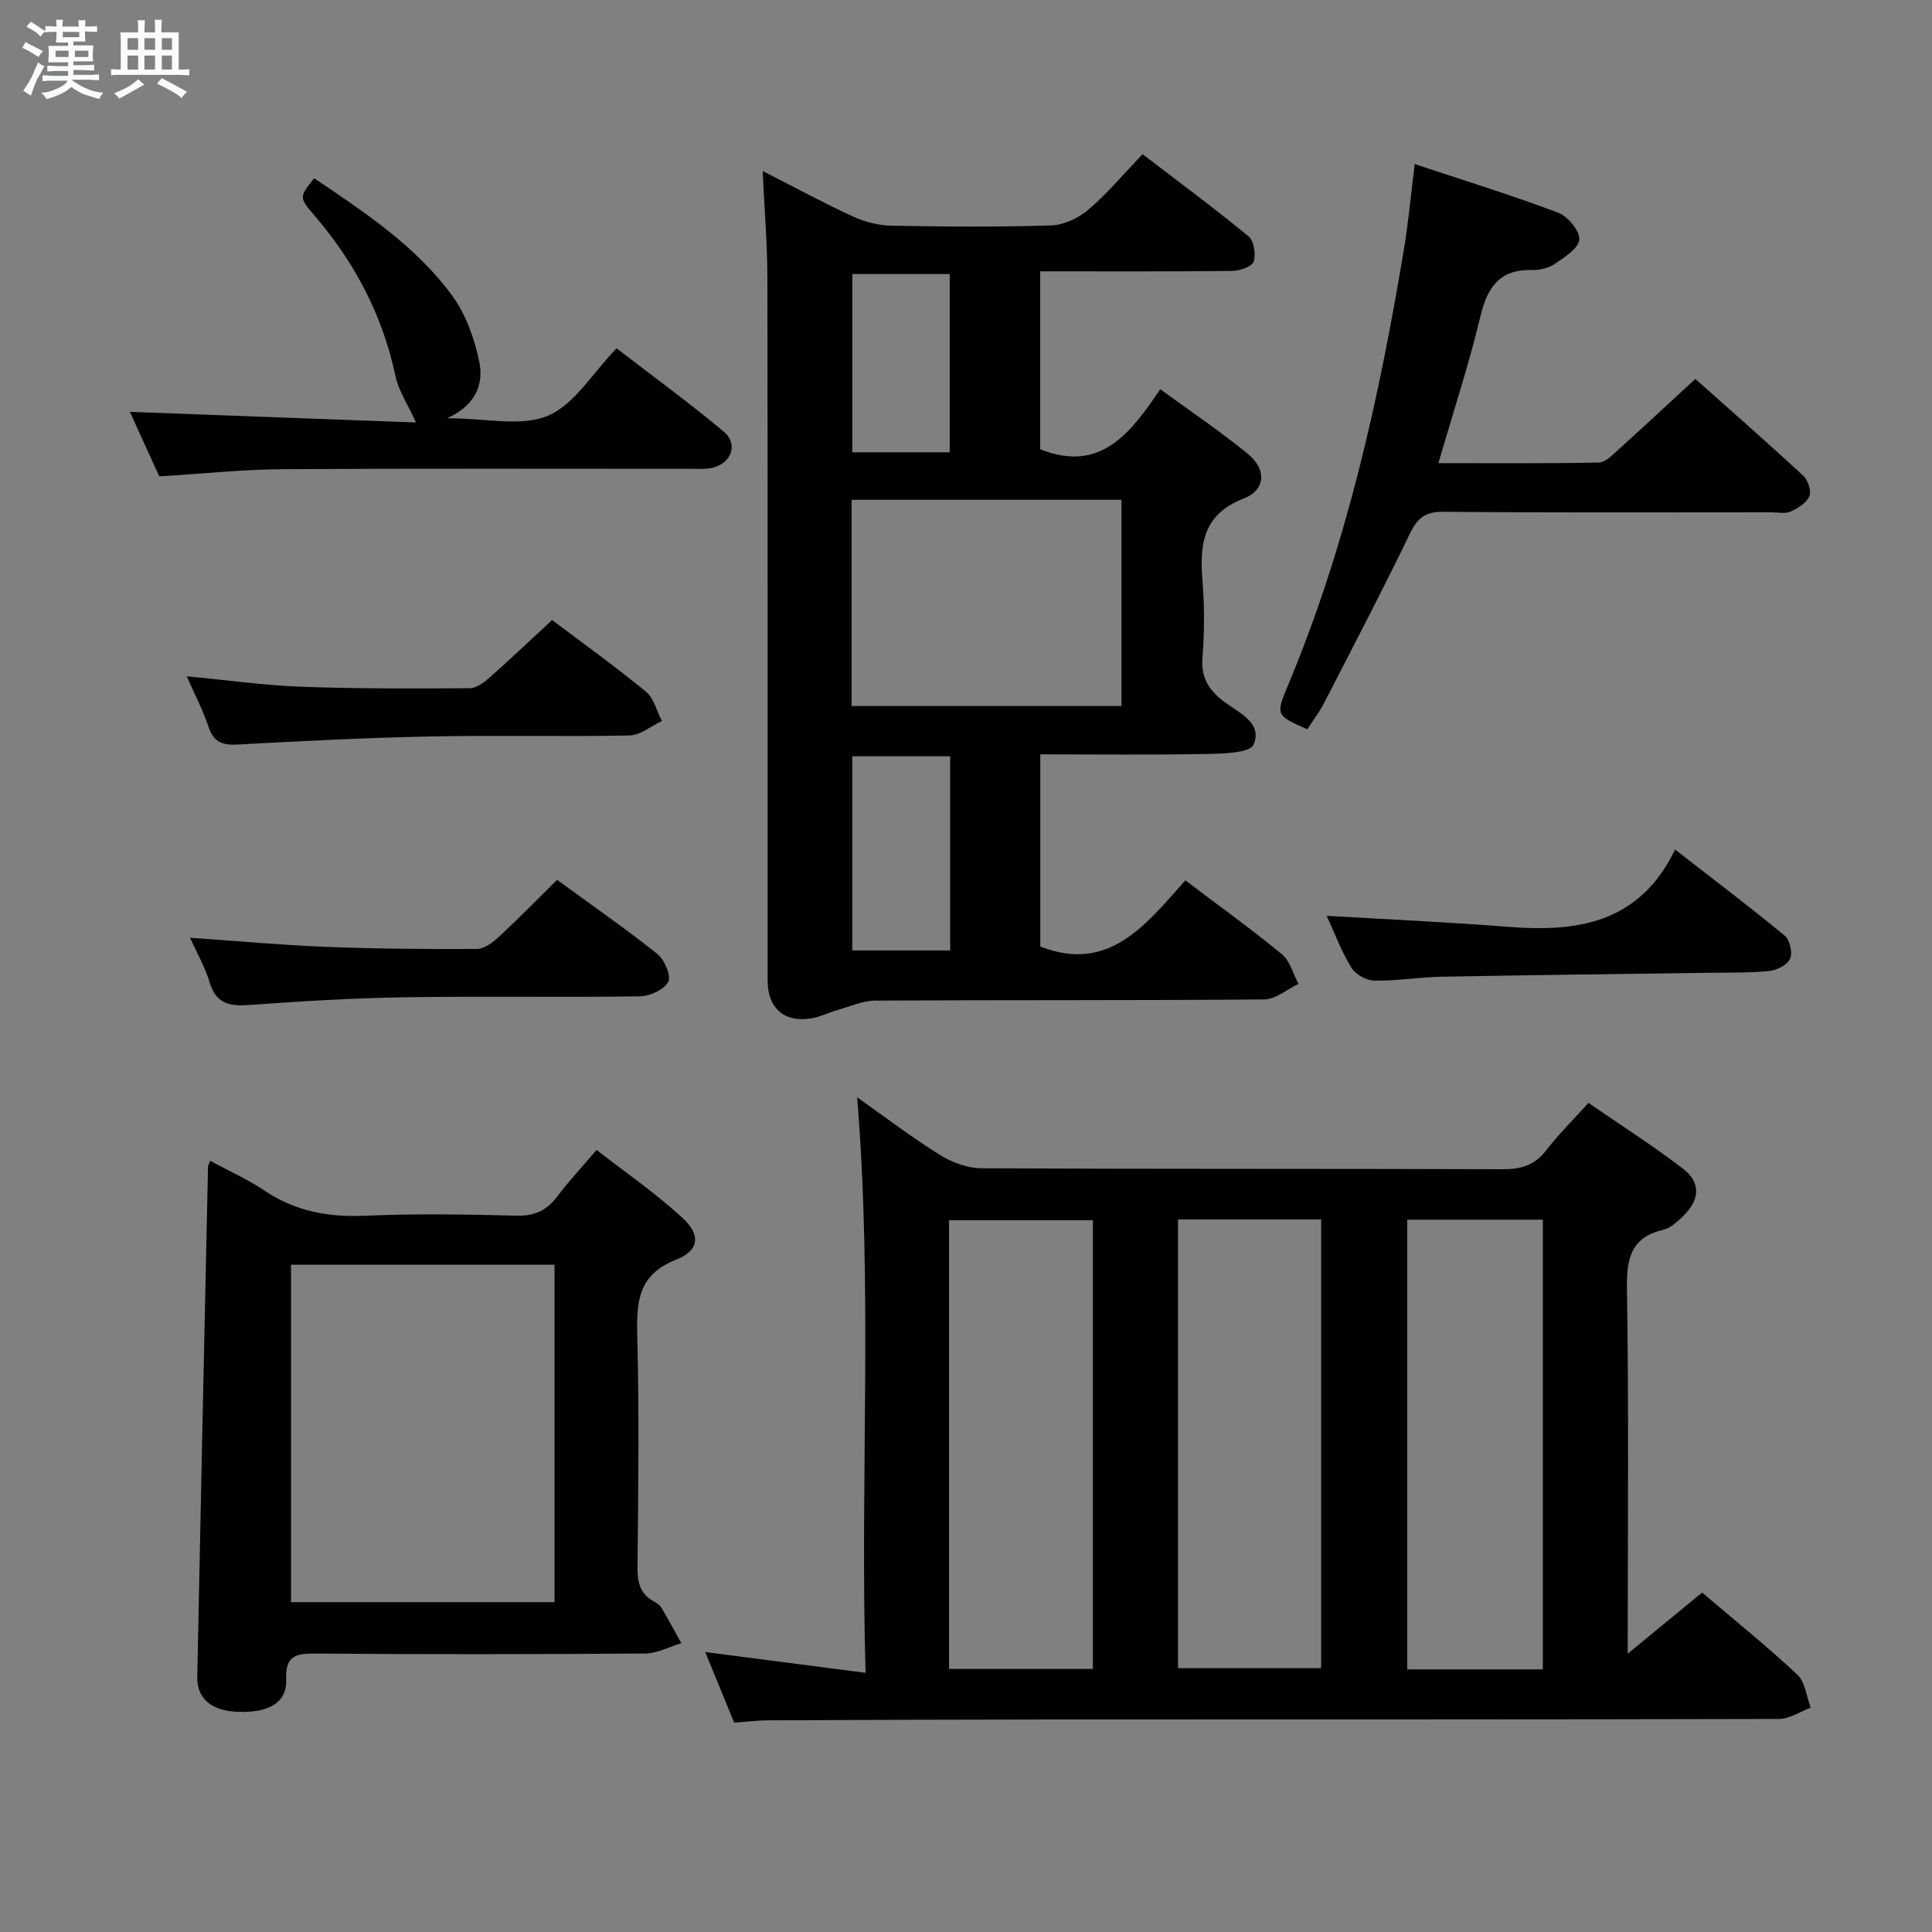 <svg enable-background="new 0 0 400 400" viewBox="0 0 400 400" xmlns="http://www.w3.org/2000/svg"><rect x="0" y="0" width="400" height="400" fill="#808080" stroke="none"/><path d="m6.8 9.5c.6.3 1.3.7 2.1 1.1-.4.4-.7.8-.9 1.2-.7-.4-1.3-.8-1.8-1.1s-1.1-.6-1.6-.8c.2-.4.5-.8.7-1.2.4.2.8.5 1.5.8zm.9 6.9c-.3.6-.5 1.1-.7 1.7s-.4 1.1-.6 1.7c-.6-.4-1.1-.7-1.6-1 .7-1 1.2-1.8 1.5-2.4.3-.5.6-1.1.8-1.7.3-.6.5-1.2.8-1.8.3.3.8.6 1.3.8-.7 1.3-1.2 2.2-1.5 2.7zm.1-11c.4.3 1 .7 1.7 1.1-.5.2-.8.6-1.1 1.1-.5-.6-1-1-1.4-1.2s-.9-.6-1.5-.8c.2-.4.5-.7.9-1.1.5.3.9.6 1.4.9zm10.5 13.1c1 .4 2 .6 3.1.7-.4.4-.7.8-.8 1.3-.9-.2-1.9-.6-3-.9-1-.4-2-.9-2.8-1.6-.5.4-1.1.9-1.9 1.3s-1.9.9-3.3 1.2c-.1-.3-.5-.8-1.1-1.3 1 0 2.1-.3 3.2-.8 1.2-.5 1.9-1 2.3-1.7h-3.2c-.4 0-1 0-2 .1v-1.2c1 0 1.7.1 2 .1h3.3v-1h-2.3c-.2 0-.9 0-2 .1v-1.2c1.2 0 1.9.1 2 .1h2.3v-.8h-4.1c0-.7.1-1.2.1-1.6 0-.5 0-1.1-.1-1.8h4.1v-.7h-2.5c0-.6.1-1.1.1-1.6v-.6h-.5c-.4 0-1 0-1.8.1v-1.3c1.2 0 1.9.1 2.1.1h.2c0-.3 0-.8-.1-1.4h1.4c0 .6-.1 1-.1 1.4h3.4c0-.4 0-.8-.1-1.3h1.5c0 .4-.1.9-.1 1.3.7 0 1.5 0 2.5-.1v1.2c-1 0-1.8-.1-2.5-.1v.6c0 .3 0 .8.1 1.5h-2.5v.8h4.1c0 .7-.1 1.3-.1 1.8s0 1 .1 1.5h-4.1v.8h1.4c.8 0 1.8 0 2.9-.1v1.2c-1 0-1.9-.1-2.8-.1h-1.5v1h3.2c.3 0 1 0 2.1-.1v1.2c-1.1 0-1.8-.1-2.1-.1h-3.4l-.1.1c1.4 1 2.4 1.5 3.4 1.9zm-4.1-6.7v-1.3h-2.7v1.3zm2.2-4.1v-1.1h-3.4v1.1zm1.9 4.1v-1.3h-2.8v1.3z" fill="#fafbfc"/><path d="m37 6.7v2.3 5.4c1 0 1.8 0 2.2-.1v1.3c-.6 0-1.5-.1-2.5-.1h-11.9c-.7 0-1.3 0-1.8.1v-1.3c.5 0 1.1.1 2 .1v-5.2c0-1 0-1.8-.1-2.5h3.7c0-1.3 0-2.1-.1-2.5h1.5c0 .4-.1 1.3-.1 2.5h2.2c0-1.2 0-2.1-.1-2.6h1.5c0 .4-.1 1.3-.1 2.6zm-12.3 13.7c-.3-.4-.7-.8-1.1-1.1 1.1-.4 2.1-.9 2.9-1.3.8-.5 1.5-1 2.1-1.6.4.4.9.8 1.3 1.1-2.5 1.4-4.2 2.4-5.2 2.9zm3.9-10.1v-2.4h-2.2v2.4zm0 4.1v-2.9h-2.2v2.9zm3.5-4.1v-2.4h-2.2v2.4zm0 4.1v-2.9h-2.2v2.9zm.4 2.9 1-1.1c.6.3 1.4.7 2.5 1.3s2 1.1 2.7 1.5c-.4.4-.8.8-1.1 1.3-.8-.8-2.5-1.7-5.1-3zm3.1-7v-2.4h-2.1v2.4zm0 4.1v-2.9h-2.1v2.9z" fill="#fafbfc"/><g fill="#000001"><path d="m337 342.38c5.73-4.71 10.44-8.58 15.4-12.66 6.7 5.7 13.42 11.11 19.71 16.99 1.63 1.53 1.89 4.52 2.78 6.85-2.19.81-4.39 2.33-6.58 2.33-50.31.13-100.61.09-150.92.11-19.49.01-38.98.09-58.47.18-2.14.01-4.28.28-6.92.47-1.89-4.62-3.87-9.43-5.99-14.61 11.11 1.44 21.71 2.81 33.2 4.3-1.18-40.15 1.52-79.34-1.75-119.16 5.79 4.09 11.29 8.29 17.13 11.93 2.5 1.56 5.73 2.75 8.63 2.77 35.98.18 71.96.07 107.94.2 3.8.01 6.6-.85 8.97-3.92 2.53-3.28 5.49-6.21 8.74-9.82 6.61 4.55 13.3 8.82 19.58 13.63 3.75 2.88 3.5 6.45.02 9.81-1.18 1.14-2.56 2.45-4.05 2.81-6.63 1.58-7.68 5.76-7.58 12.04.4 24.78.16 49.59.16 75.75zm-110.73 3.16c0-31.12 0-61.97 0-92.91-10.16 0-20 0-29.78 0v92.91zm17.63-93.07v92.91h29.63c0-31.17 0-61.89 0-92.91-10.01 0-19.73 0-29.63 0zm75.53 93.16c0-31.37 0-62.22 0-93.11-9.62 0-18.85 0-28.08 0v93.11z"/><path d="m245.41 182.27c7.11 5.38 13.73 10.13 20 15.3 1.68 1.39 2.31 4.06 3.42 6.14-2.36 1.12-4.71 3.19-7.08 3.21-26.82.23-53.64.09-80.46.24-2.65.01-5.31 1.23-7.94 1.97-1.75.49-3.42 1.37-5.2 1.68-5.7 1.01-9.22-2-9.22-7.81-.01-48.48.03-96.95-.05-145.43-.01-7.1-.61-14.2-.98-22.16 6.66 3.39 12.59 6.61 18.71 9.42 2.47 1.13 5.34 1.85 8.05 1.9 10.99.21 21.99.29 32.98-.06 2.63-.09 5.65-1.51 7.69-3.25 3.9-3.33 7.24-7.33 11.23-11.5 7.58 5.81 14.9 11.22 21.92 17 1.13.93 1.58 3.72 1.08 5.24-.34 1.04-2.86 1.91-4.42 1.93-13.13.15-26.27.09-39.78.09v36.84c12.48 4.95 18.66-3.27 24.86-12.44 6.28 4.59 12.43 8.73 18.15 13.4 3.85 3.14 3.72 7.43-.83 9.21-8.75 3.4-9.17 9.79-8.56 17.41.41 5.13.39 10.35-.02 15.48-.34 4.17 1.25 6.75 4.44 9.17 3.02 2.29 8.11 4.42 6.13 8.92-.78 1.77-6.4 1.86-9.84 1.93-11.3.22-22.61.08-34.31.08v39.79c14.2 5.55 21.8-4.46 30.03-13.7zm-69.1-36.11h55.88c0-14.5 0-28.57 0-42.68-18.81 0-37.22 0-55.88 0zm20.41 50.62c0-13.66 0-26.88 0-40.2-6.98 0-13.68 0-20.27 0v40.2zm-20.26-140.04v36.9h20.17c0-12.48 0-24.66 0-36.9-6.97 0-13.55 0-20.17 0z"/><path d="m43.53 240.34c3.99 2.16 7.81 3.86 11.21 6.15 6.35 4.28 13.16 5.55 20.75 5.22 10.47-.46 20.98-.29 31.47-.02 3.76.1 6.26-1.1 8.44-4.01 2.28-3.04 4.9-5.83 8.12-9.6 6.07 4.74 12.34 9.03 17.85 14.14 3.79 3.51 3.35 6.73-1.38 8.58-7.57 2.96-8.24 8.26-8.06 15.24.42 16.14.22 32.31.06 48.46-.03 3.12.53 5.51 3.38 7.06.58.31 1.22.71 1.54 1.25 1.44 2.43 2.78 4.93 4.16 7.4-2.51.74-5.01 2.11-7.52 2.13-22.81.17-45.63.19-68.45.01-4.12-.03-6.04.69-5.85 5.39.19 4.77-3.61 6.95-10.14 6.67-5.31-.23-8.35-2.72-8.27-7.21.7-35.26 1.47-70.51 2.23-105.77.02-.17.14-.32.46-1.09zm71.28 21.51c-18.52 0-36.54 0-54.56 0v69.86h54.56c0-23.39 0-46.48 0-69.86z"/><path d="m351 78.45c7.04 6.27 14.77 13.04 22.32 20.01.99.91 1.75 3.19 1.29 4.27-.58 1.39-2.38 2.5-3.9 3.19-1.11.5-2.62.14-3.95.14-22.65 0-45.3.1-67.94-.1-3.77-.03-5.37 1.31-6.94 4.57-5.7 11.81-11.78 23.44-17.79 35.1-.98 1.9-2.3 3.61-3.44 5.36-6.42-2.86-6.58-2.92-4.01-9.04 12.14-28.96 18.87-59.35 24-90.17.95-5.69 1.47-11.46 2.26-17.81 10.32 3.43 20.12 6.45 29.69 10.06 2 .75 4.51 3.76 4.38 5.56-.13 1.83-3.07 3.68-5.09 5.06-1.29.88-3.16 1.3-4.75 1.26-6.74-.16-9.2 3.61-10.65 9.67-2.38 9.96-5.6 19.73-8.67 30.31 11.39 0 22.29.09 33.19-.12 1.35-.03 2.8-1.53 3.98-2.59 5.27-4.77 10.49-9.63 16.02-14.73z"/><path d="m86.13 87.47c-1.78-3.91-3.61-6.59-4.23-9.52-2.68-12.68-8.47-23.67-16.88-33.43-3.16-3.66-3.03-3.78.03-7.61 10.43 7.04 21.03 14 28.58 24.31 2.81 3.84 4.57 8.81 5.57 13.52.93 4.43-.32 8.97-6.62 11.85 8.07 0 15.33 1.82 20.84-.51 5.5-2.32 9.23-8.8 14.23-13.97 7.63 5.88 15.11 11.33 22.19 17.25 3.06 2.55 1.61 6.57-2.35 7.49-1.43.33-2.98.21-4.47.21-28.14.01-56.28-.1-84.43.08-8.28.05-16.56.94-25.62 1.48-1.97-4.32-4.17-9.16-6.08-13.35 19.95.74 39.66 1.48 59.24 2.2z"/><path d="m274.67 189.61c12.97.77 25.21 1.3 37.42 2.27 14.31 1.13 27.26-.58 34.72-15.99 8.24 6.41 15.59 11.96 22.7 17.83 1.06.88 1.67 3.56 1.11 4.78-.58 1.28-2.76 2.39-4.35 2.54-4.29.42-8.64.3-12.96.37-18.29.26-36.58.46-54.87.81-4.64.09-9.27.89-13.9.81-1.64-.03-3.9-1.29-4.76-2.69-2.05-3.35-3.44-7.1-5.11-10.73z"/><path d="m39.35 194.15c9.83.68 18.89 1.52 27.97 1.88 10.47.41 20.95.5 31.42.44 1.53-.01 3.29-1.34 4.54-2.5 4.02-3.72 7.85-7.65 12.06-11.8 6.96 5.08 14.02 9.98 20.74 15.32 1.49 1.18 2.93 4.54 2.27 5.79-.85 1.62-3.8 2.97-5.87 3-16.32.24-32.65-.06-48.97.2-10.63.17-21.25.81-31.85 1.59-4.13.3-6.98-.26-8.28-4.75-.87-2.98-2.49-5.75-4.03-9.17z"/><path d="m114.31 128.37c6.24 4.71 12.99 9.55 19.41 14.81 1.66 1.36 2.24 4.03 3.31 6.09-2.23 1.05-4.44 2.95-6.69 3-13.8.28-27.62-.07-41.42.21-13.27.27-26.54.95-39.8 1.67-3.13.17-4.91-.54-5.95-3.67-1.14-3.42-2.84-6.66-4.5-10.46 8.28.78 15.97 1.87 23.68 2.16 11.62.43 23.27.38 34.9.31 1.4-.01 2.99-1.22 4.16-2.25 4.23-3.75 8.32-7.65 12.9-11.87z"/></g></svg>